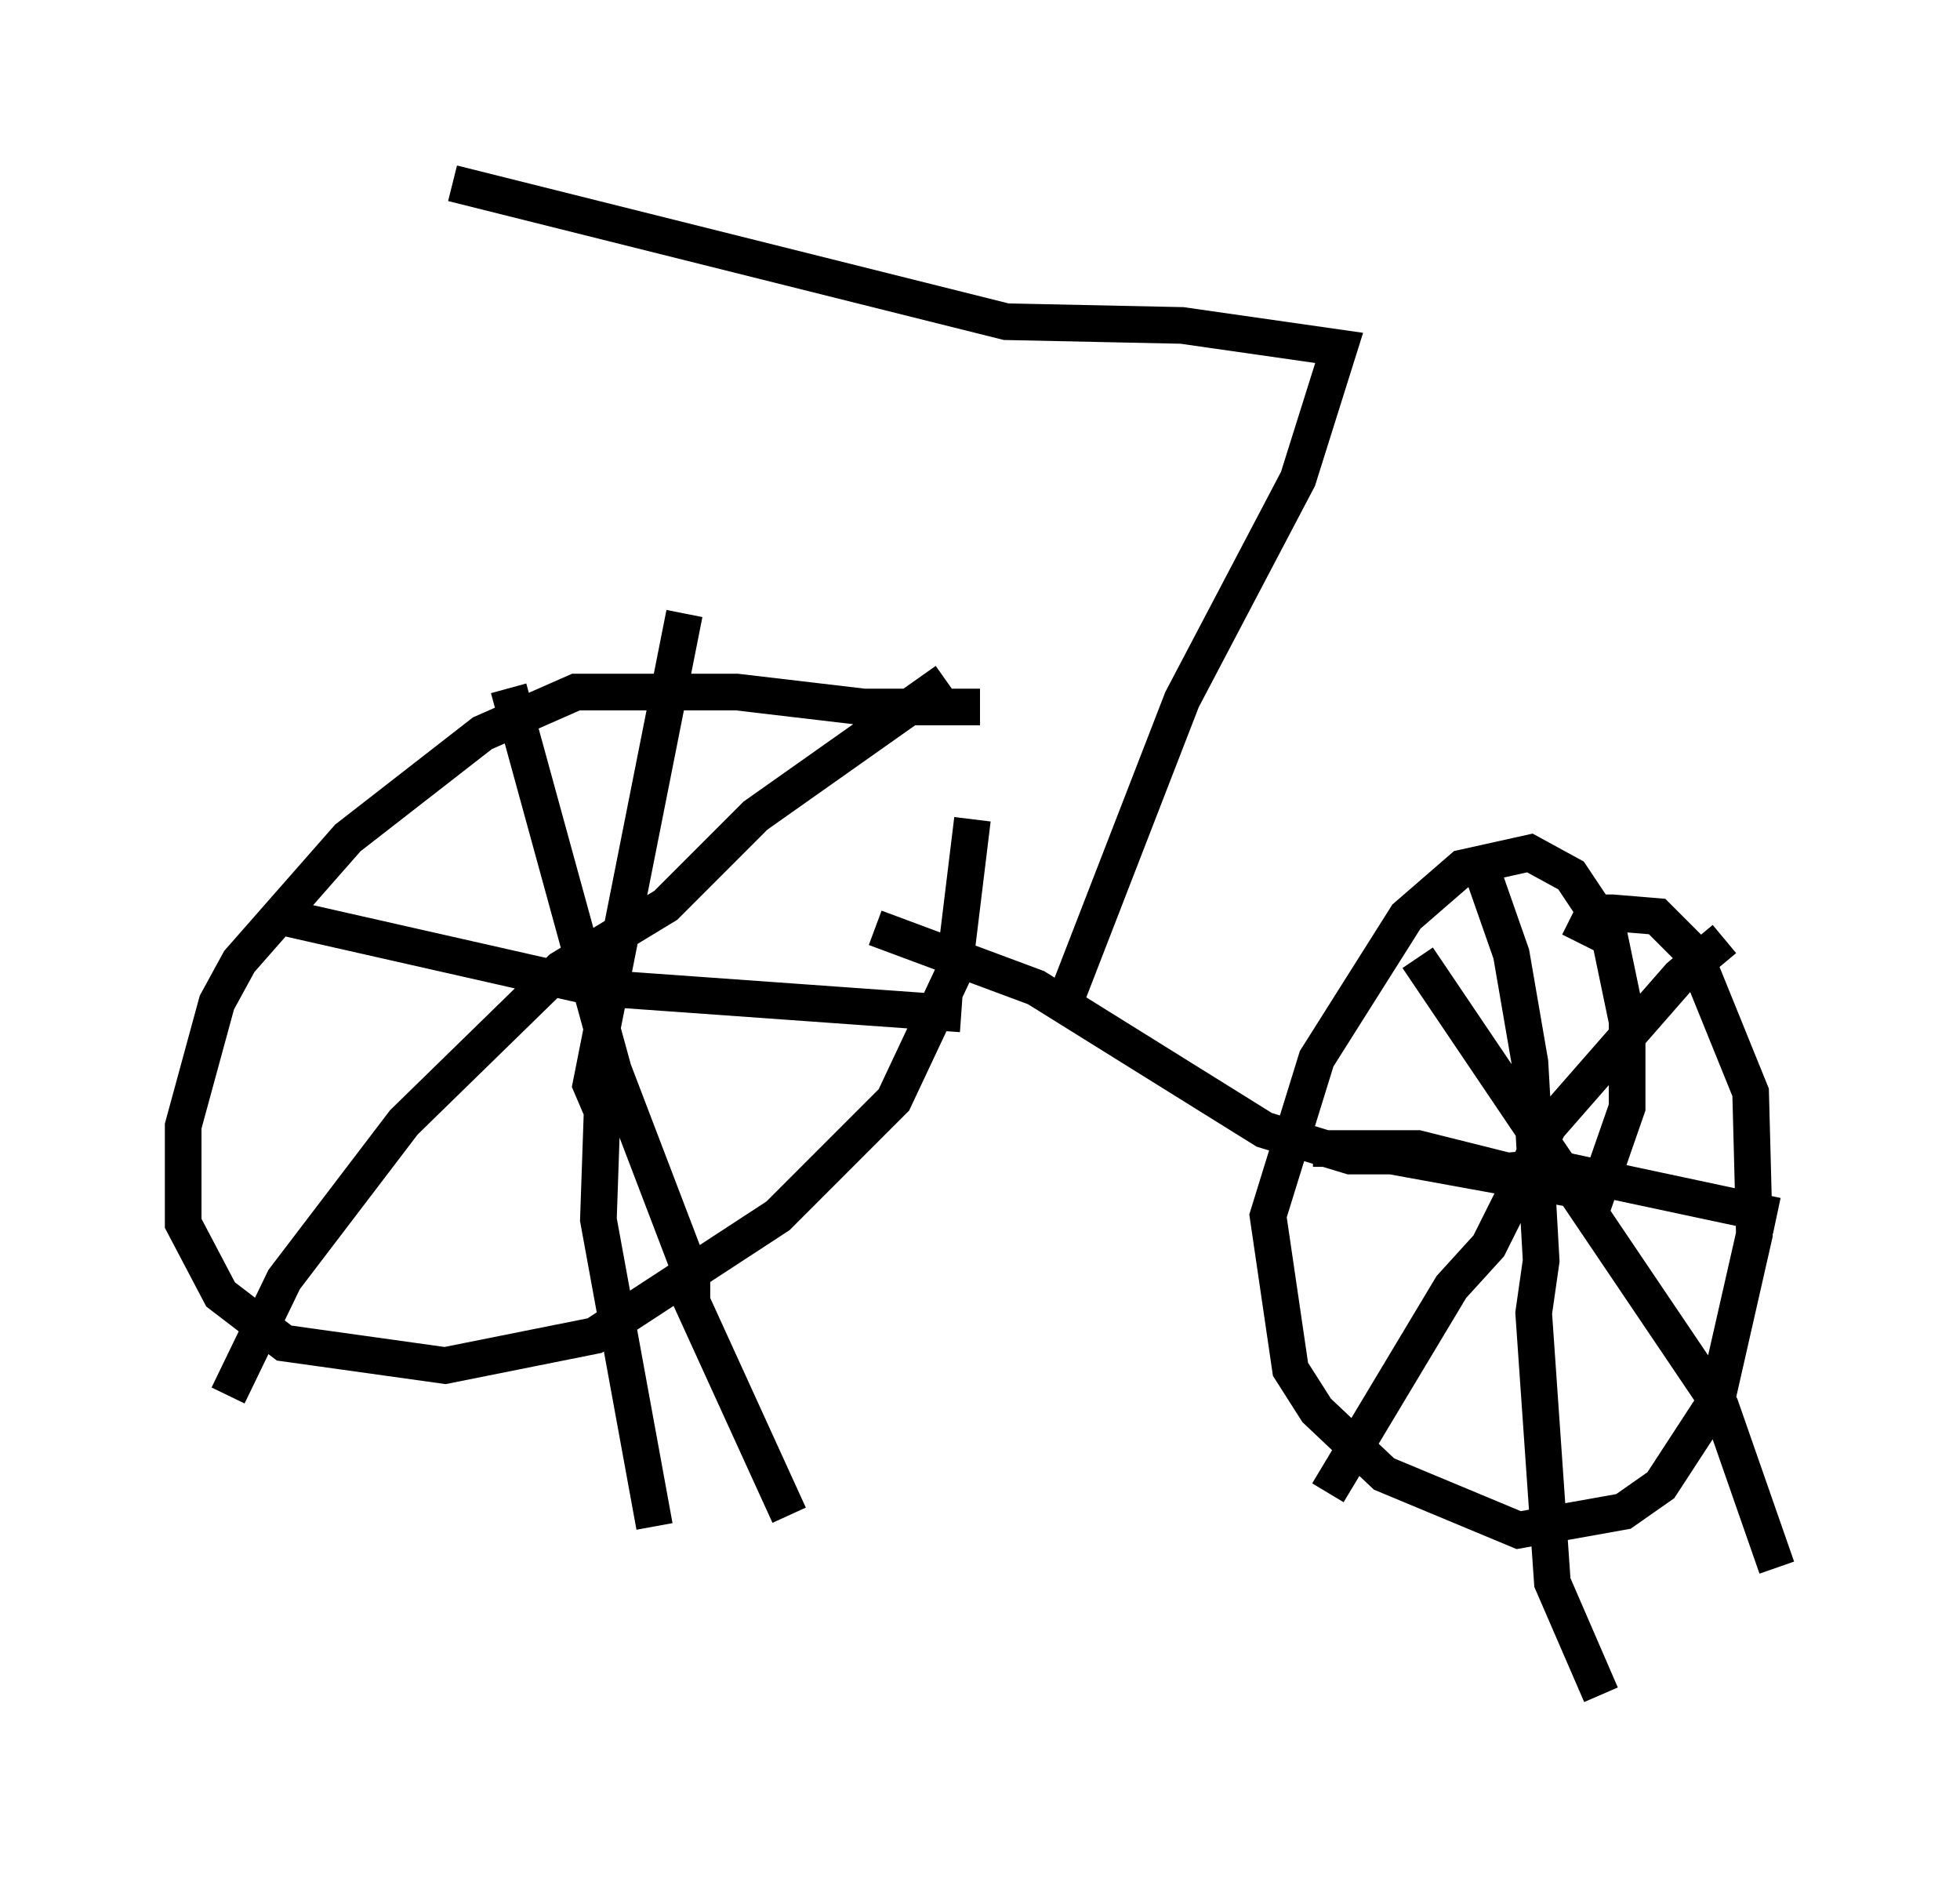 <?xml version="1.0" encoding="utf-8" ?>
<svg baseProfile="full" height="51.242" version="1.1" width="53.488" xmlns="http://www.w3.org/2000/svg" xmlns:ev="http://www.w3.org/2001/xml-events" xmlns:xlink="http://www.w3.org/1999/xlink"><defs /><rect fill="white" height="51.242" width="53.488" x="0" y="0" /><path d="M29.296, 19.904 m-2.552, -0.613 l-3.165, 0.0 -3.471, -0.408 l-4.39, 0.0 -2.552, 1.123 l-3.675, 2.858 -2.96, 3.369 l-0.613, 1.123 -0.919, 3.369 l0.0, 2.654 1.021, 1.94 l1.735, 1.327 4.39, 0.613 l4.083, -0.817 5.002, -3.267 l3.165, -3.165 1.633, -3.471 l0.51, -4.185 m-12.658, -3.573 l2.858, 10.413 2.144, 5.615 l0.0, 0.715 2.654, 5.819 m4.288, -22.765 l-5.206, 3.675 -2.45, 2.45 l-2.858, 1.735 -4.288, 4.185 l-3.267, 4.288 -1.531, 3.165 m12.454, -21.336 l-2.552, 12.863 0.306, 0.715 l-0.102, 2.96 1.531, 8.371 m-10.208, -16.64 l8.575, 1.94 10.004, 0.715 m-2.348, -2.348 l4.39, 1.633 6.227, 3.879 l2.348, 0.715 1.123, 0.0 l5.615, 1.021 0.817, -2.348 l0.0, -2.348 -0.51, -2.45 l-1.021, -1.531 -1.123, -0.613 l-1.838, 0.408 -1.531, 1.327 l-2.45, 3.879 -1.327, 4.288 l0.613, 4.185 0.715, 1.123 l1.838, 1.735 3.675, 1.531 l2.858, -0.51 1.021, -0.715 l1.531, -2.348 1.021, -4.492 l-0.102, -3.879 -1.531, -3.777 l-1.021, -1.021 -1.225, -0.102 l-0.51, 0.0 -0.408, 0.817 m-2.552, -1.735 l0.715, 2.042 0.51, 2.96 l0.306, 5.41 -0.204, 1.429 l0.51, 7.35 1.327, 3.063 m-7.861, -14.904 l2.858, 0.0 2.45, 0.613 l1.123, -0.102 6.227, 1.327 m-1.429, -7.554 l-1.225, 1.021 -3.573, 4.083 l-1.633, 3.267 -1.021, 1.123 l-3.369, 5.615 m2.45, -14.598 l8.269, 12.25 1.531, 4.39 m-19.396, -15.517 l3.165, -8.167 3.165, -6.023 l1.123, -3.573 -4.288, -0.613 l-4.798, -0.102 -15.109, -3.777 " fill="none" stroke="black" stroke-width="1" /></svg>